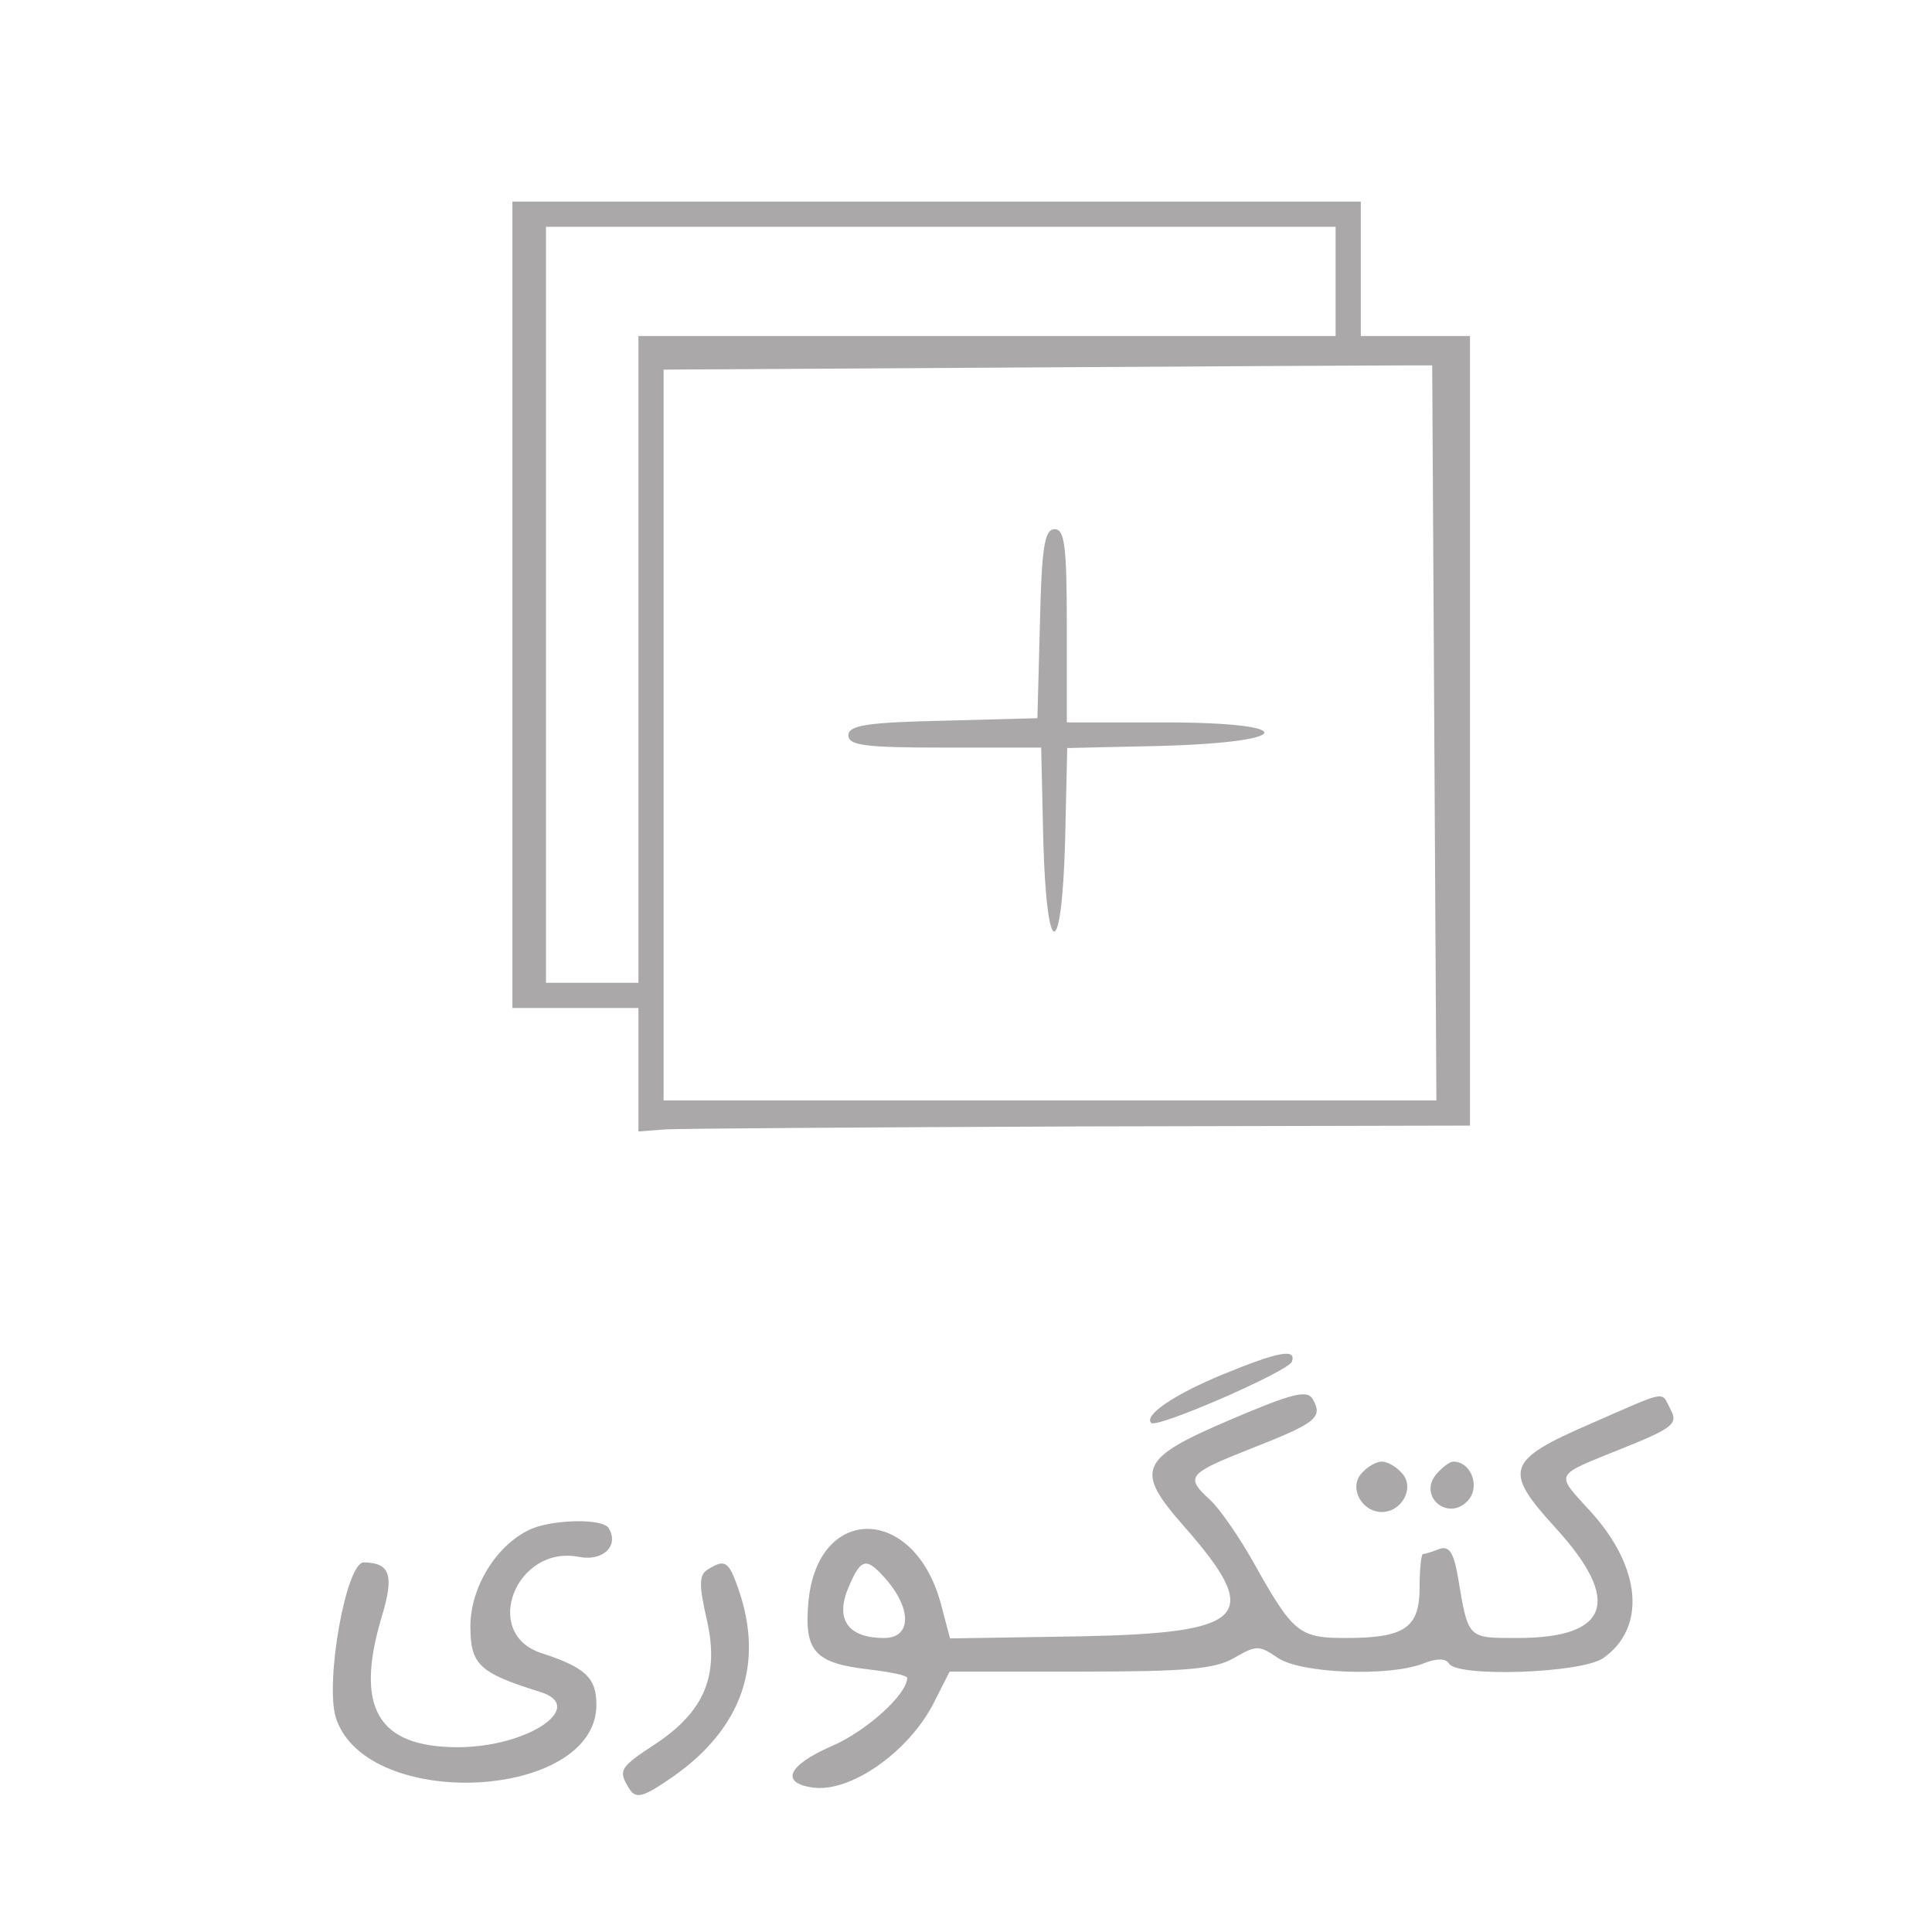 <?xml version="1.0" standalone="no"?>
<!DOCTYPE svg PUBLIC "-//W3C//DTD SVG 20010904//EN"
 "http://www.w3.org/TR/2001/REC-SVG-20010904/DTD/svg10.dtd">
<svg version="1.0" xmlns="http://www.w3.org/2000/svg"
 width="230pt" height="230pt" viewBox="0 0 230 230"
 preserveAspectRatio="xMidYMid meet">
<g transform="translate(0,230) scale(0.05,-0.05)"
fill="#aaa8a9" stroke="none">
<path d="M1220 3160 l0 -960 150 0 150 0 0 -147 0 -147 65 5 c36 2 481 5 990
7 l925 2 0 940 0 940 -130 0 -130 0 0 160 0 160 -1010 0 -1010 0 0 -960z
m1960 770 l0 -130 -830 0 -830 0 0 -770 0 -770 -110 0 -110 0 0 900 0 900 940
0 940 0 0 -130z m235 -1075 l5 -875 -920 0 -920 0 0 870 0 870 845 5 c465 3
877 5 915 5 l70 0 5 -875z"/>
<path d="M2476 3115 l-6 -225 -225 -6 c-182 -4 -225 -11 -225 -35 0 -24 41
-29 229 -29 l230 0 5 -220 c8 -290 44 -291 52 -1 l5 220 223 5 c324 9 330 56
8 56 l-232 0 0 230 c0 189 -5 230 -29 230 -24 0 -31 -43 -35 -225z"/>
<path d="M2910 1327 c-116 -48 -187 -97 -169 -115 15 -13 327 123 335 146 11
32 -32 24 -166 -31z"/>
<path d="M2930 1220 c-218 -93 -230 -119 -111 -254 189 -215 152 -254 -245
-262 l-312 -5 -22 83 c-63 234 -292 238 -315 6 -11 -120 14 -148 145 -163 50
-6 90 -14 90 -20 0 -39 -97 -127 -181 -163 -103 -45 -122 -87 -44 -98 89 -13
228 84 288 201 l38 75 311 0 c253 0 322 6 367 33 52 30 59 30 103 0 53 -37
262 -46 346 -14 32 13 55 13 62 0 21 -33 315 -23 367 13 103 72 91 215 -28
347 -87 96 -92 85 70 151 123 49 137 60 119 93 -24 46 -3 49 -189 -32 -203
-88 -211 -111 -86 -248 160 -175 129 -263 -90 -263 -120 0 -117 -3 -142 147
-10 57 -21 73 -44 65 -17 -7 -34 -12 -39 -12 -4 0 -8 -36 -8 -79 0 -97 -35
-121 -176 -121 -111 0 -125 11 -220 181 -35 62 -81 128 -103 148 -60 55 -54
62 100 123 153 60 169 73 145 116 -13 24 -48 15 -196 -48z m-825 -375 c67 -74
66 -145 0 -145 -86 0 -117 44 -85 120 29 69 42 73 85 25z"/>
<path d="M3240 1090 c-28 -34 3 -90 50 -90 47 0 78 56 50 90 -14 17 -36 30
-50 30 -14 0 -36 -13 -50 -30z"/>
<path d="M3419 1089 c-42 -51 27 -111 74 -64 33 32 11 95 -33 95 -8 0 -27 -14
-41 -31z"/>
<path d="M1268 961 c-82 -34 -148 -137 -148 -233 0 -92 21 -111 165 -156 115
-35 -28 -132 -195 -132 -191 0 -246 94 -181 311 30 99 20 128 -43 129 -42 0
-93 -287 -66 -371 74 -223 620 -195 620 32 0 64 -26 89 -131 123 -144 47 -60
259 90 229 57 -11 96 27 70 69 -14 22 -124 21 -181 -1z"/>
<path d="M1685 863 c-21 -13 -21 -37 -2 -120 30 -132 -5 -217 -122 -295 -87
-57 -90 -63 -62 -108 16 -24 33 -19 105 31 163 115 216 268 154 446 -23 66
-32 72 -73 46z"/>
</g>
</svg>
